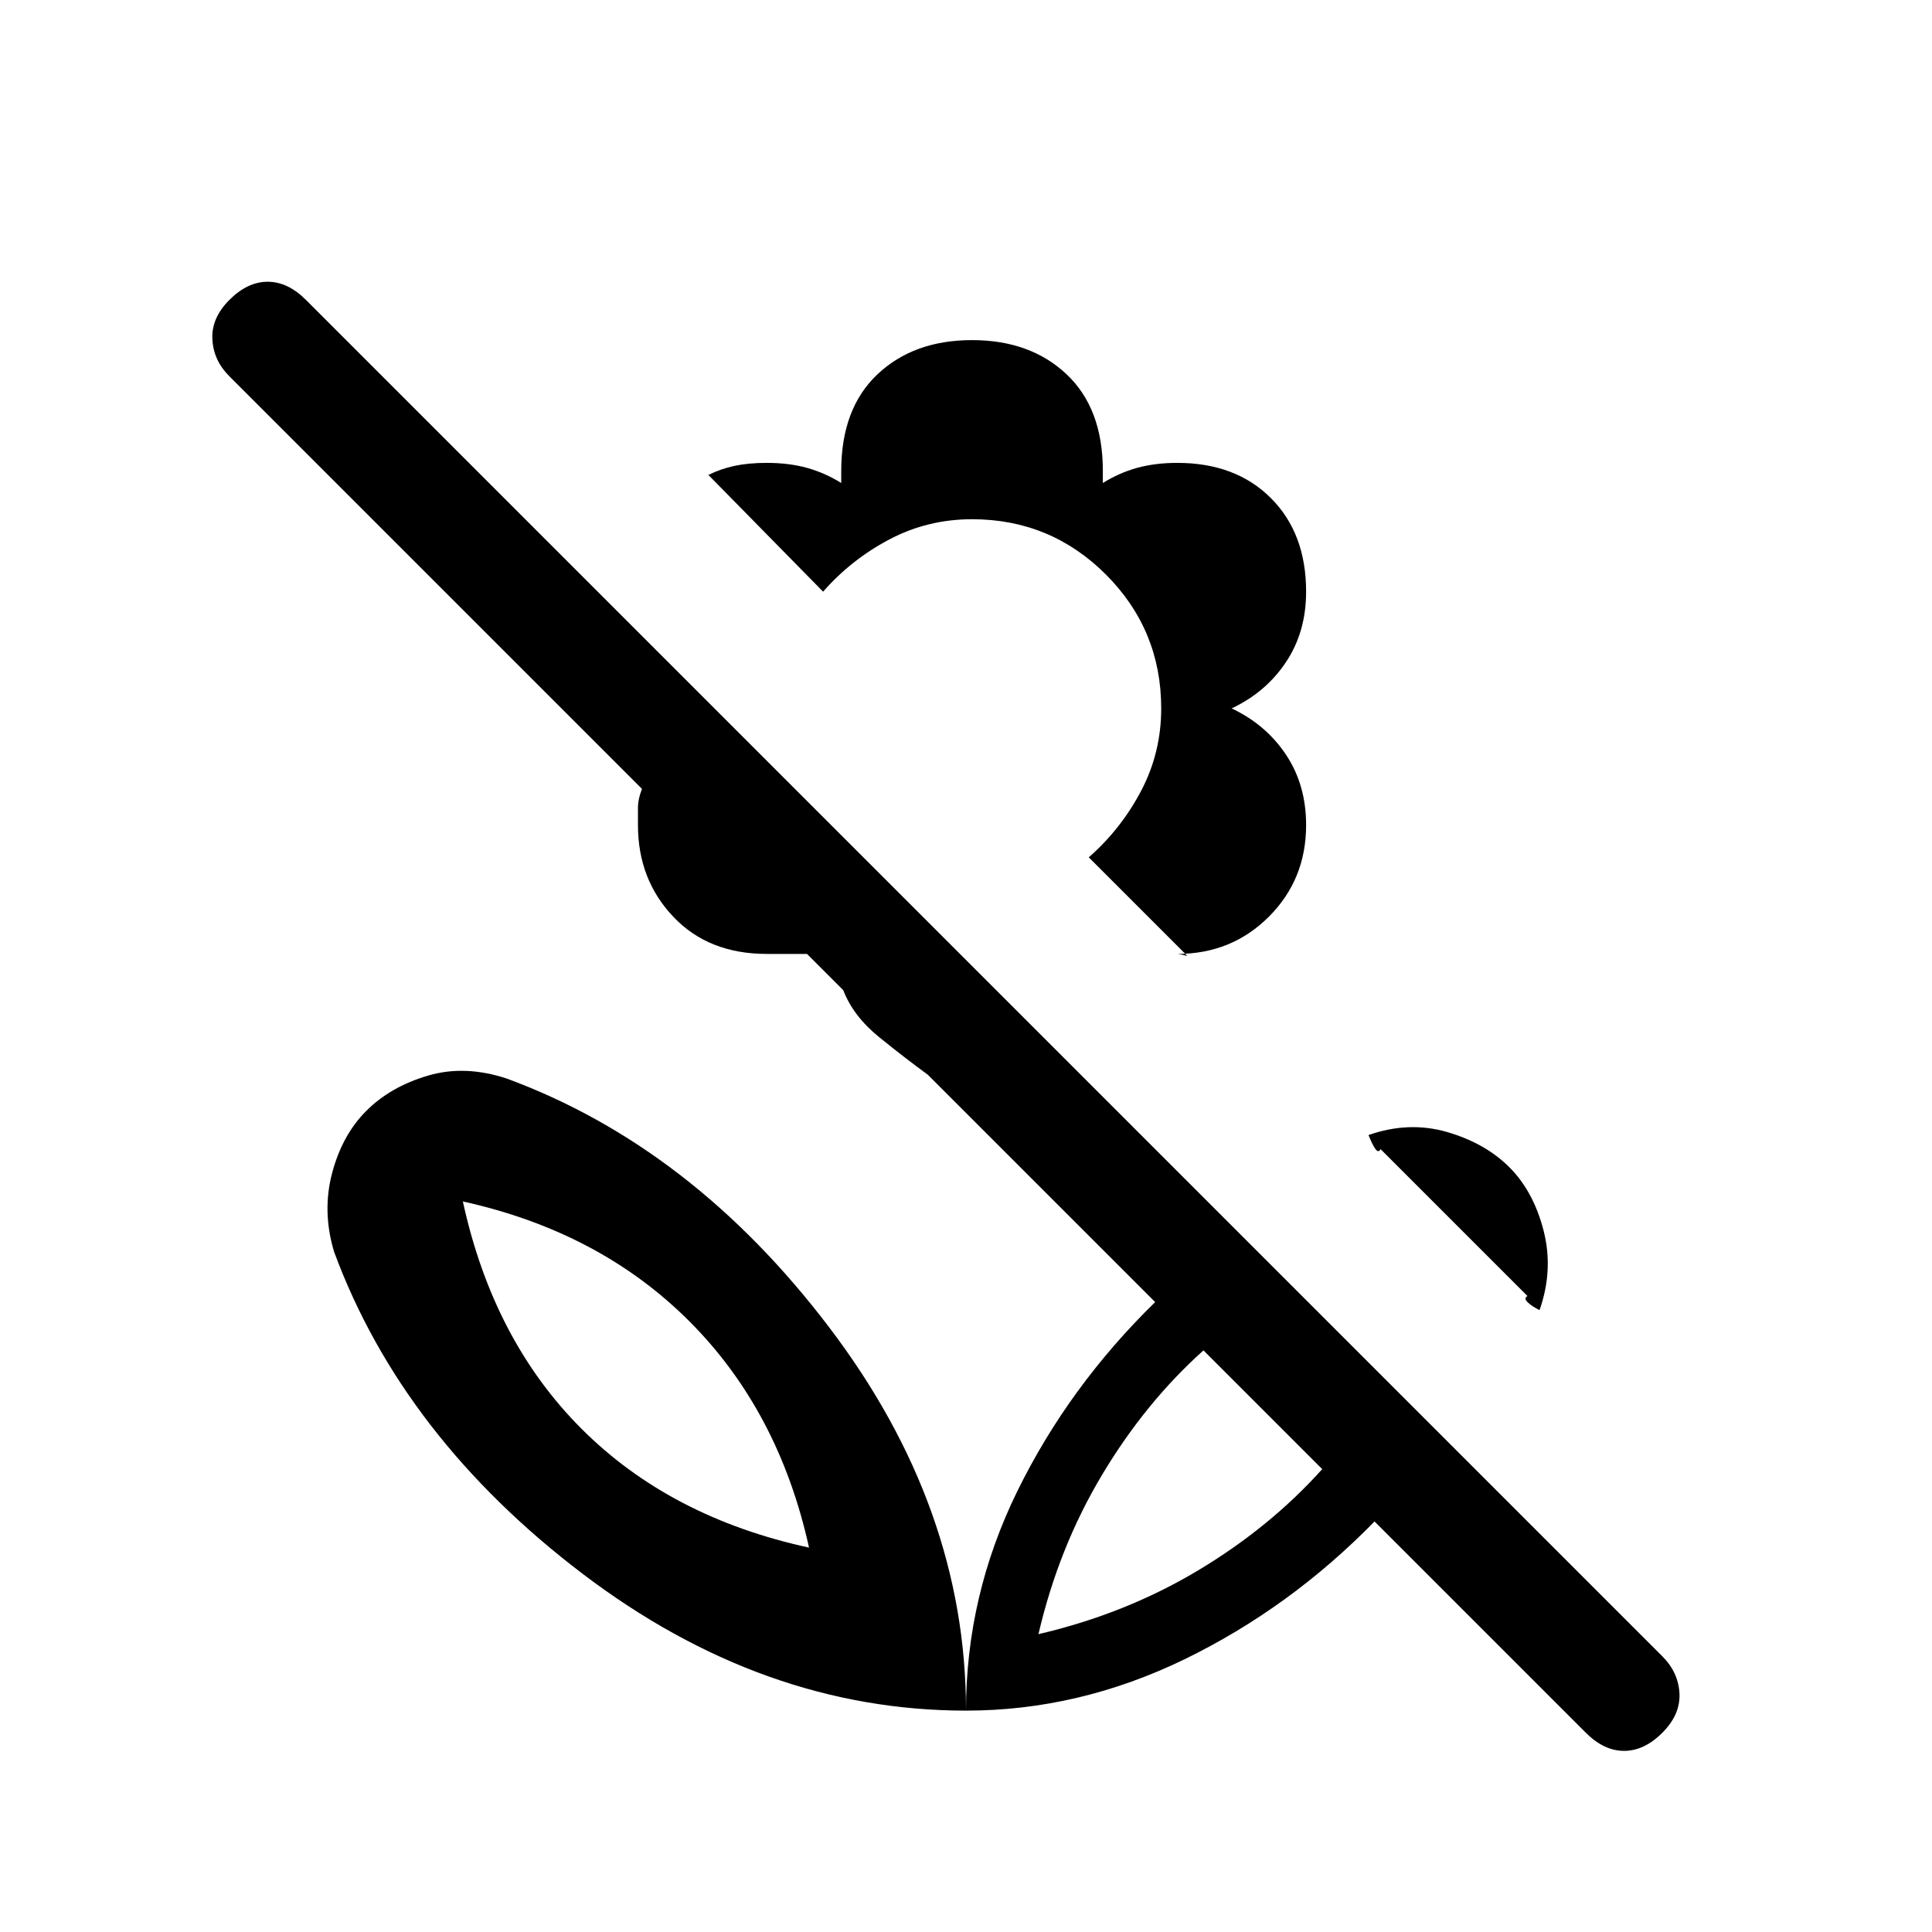 <svg xmlns="http://www.w3.org/2000/svg" height="24" width="24"><path d="M19.7 21.525 17.075 18.9q-1.05 1.075-2.362 1.713-1.313.637-2.713.637 0-1.425.637-2.725.638-1.3 1.713-2.35l-2.825-2.825q-.275-.2-.6-.463-.325-.262-.45-.587l-.45-.45h-.5q-.725 0-1.162-.463-.438-.462-.438-1.137v-.213q0-.112.05-.237L2.85 4.675q-.2-.2-.212-.463-.013-.262.212-.487.225-.225.475-.225.25 0 .475.225l16.85 16.85q.2.2.213.463.012.262-.213.487-.225.225-.475.225-.25 0-.475-.225ZM12.9 20.3q1.075-.25 1.975-.787.9-.538 1.55-1.263l-1.475-1.475q-.725.65-1.262 1.55-.538.9-.788 1.975Zm6.075-4.2-1.825-1.825q-.025.05-.063 0-.037-.05-.087-.175.5-.175.975-.038.475.138.775.438.3.3.425.787.125.488-.05.988-.1-.05-.15-.1-.05-.05 0-.075Zm-4.35-4.25q.025 0 .075.013l.05.012-1.225-1.225q.4-.35.65-.825t.25-1.025q0-.975-.687-1.663-.688-.687-1.663-.687-.55 0-1.025.25-.475.25-.825.65L8.8 5.9q.15-.075.325-.113.175-.037.4-.037.275 0 .5.062.225.063.425.188v-.15q0-.775.45-1.2.45-.425 1.175-.425.725 0 1.175.425.45.425.45 1.2V6q.2-.125.425-.188.225-.062.5-.062.725 0 1.163.438.437.437.437 1.162 0 .5-.25.875T15.3 8.8q.425.2.675.575.25.375.25.875 0 .675-.462 1.137-.463.463-1.138.463ZM12.9 20.3Zm-.9.95q0-2.525-1.7-4.762-1.7-2.238-4-3.088-.525-.175-.988-.037-.462.137-.762.437t-.425.775q-.125.475.025.975.85 2.3 3.087 4 2.238 1.7 4.763 1.7Zm-1.95-2.025q-1.725-.375-2.825-1.475T5.75 14.925q1.7.375 2.812 1.487 1.113 1.113 1.488 2.813Zm0 0Z"/></svg>